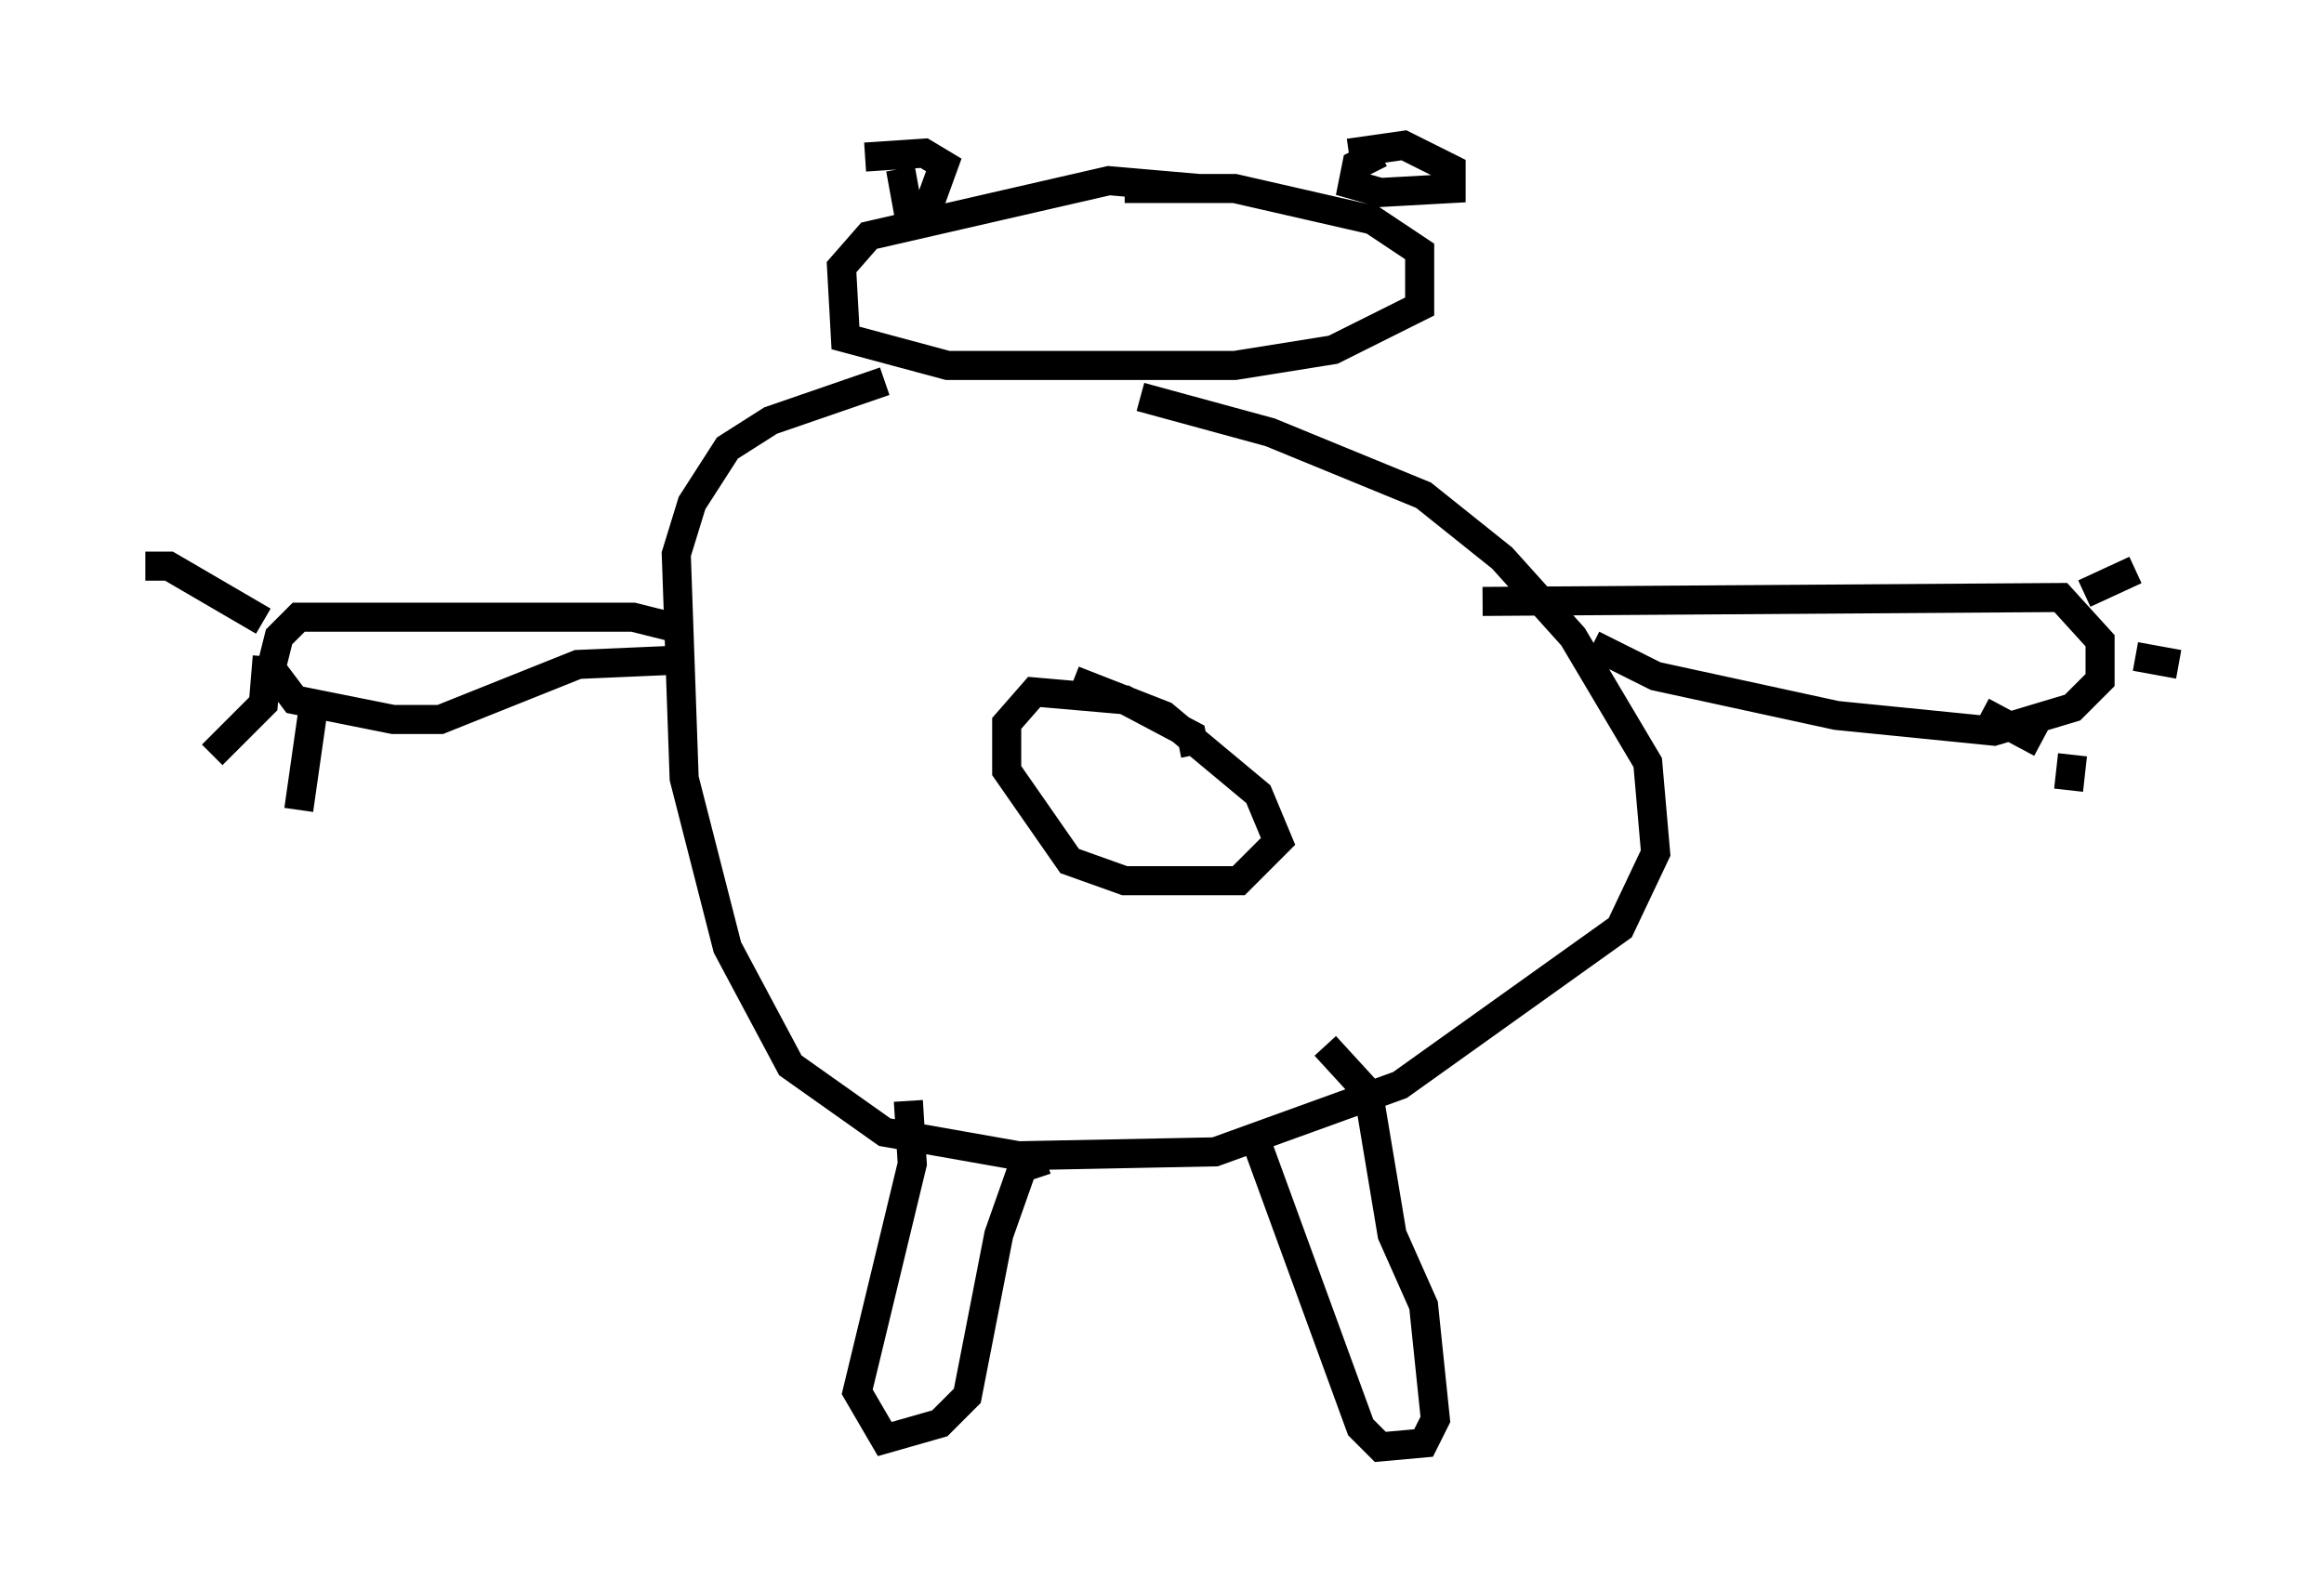 <?xml version="1.0" encoding="utf-8" ?>
<svg baseProfile="full" height="54.79" version="1.1" width="79.959" xmlns="http://www.w3.org/2000/svg" xmlns:ev="http://www.w3.org/2001/xml-events" xmlns:xlink="http://www.w3.org/1999/xlink"><defs /><rect fill="white" height="54.79" width="79.959" x="0" y="0" /><path d="M40.588, 13.119 m-10.149, 0.0 l-3.924, 1.353 -1.488, 0.947 l-1.218, 1.894 -0.541, 1.759 l0.271, 7.713 1.488, 5.819 l2.165, 4.059 3.248, 2.3 l4.601, 0.812 6.766, -0.135 l6.36, -2.3 7.578, -5.413 l1.218, -2.571 -0.271, -3.112 l-2.571, -4.33 -2.436, -2.706 l-2.706, -2.165 -5.277, -2.165 l-4.465, -1.218 m2.03, -7.172 l-3.112, -0.271 -8.254, 1.894 l-0.947, 1.083 0.135, 2.436 l3.518, 0.947 9.878, 0.0 l3.383, -0.541 2.977, -1.488 l0.0, -1.894 -1.624, -1.083 l-4.736, -1.083 -3.789, 0.0 m-7.713, -0.677 l0.271, 1.488 0.677, -0.135 l0.541, -1.488 -0.677, -0.406 l-2.03, 0.135 m17.726, -0.135 l-0.812, 0.406 -0.135, 0.677 l0.947, 0.271 2.436, -0.135 l0.0, -0.677 -1.624, -0.812 l-1.894, 0.271 m8.39, 16.915 l2.165, 1.083 6.225, 1.353 l5.413, 0.541 2.706, -0.812 l0.947, -0.947 0.0, -1.353 l-1.353, -1.488 -19.892, 0.135 m20.703, -0.271 l1.759, -0.812 m0.0, 2.977 l1.488, 0.271 m-6.766, 1.624 l2.03, 1.083 m1.083, 0.406 l-0.135, 1.218 m-47.767, -5.548 l-1.624, -0.406 -11.502, 0.0 l-0.677, 0.677 -0.271, 1.083 l0.812, 1.083 3.383, 0.677 l1.624, 0.0 4.736, -1.894 l3.112, -0.135 m-17.997, -3.248 l0.812, 0.0 3.248, 1.894 m0.135, 1.218 l-0.135, 1.624 -1.759, 1.759 m3.518, -1.894 l-0.541, 3.789 m30.852, -1.894 l-0.135, -0.677 -2.3, -1.218 l-3.112, -0.271 -0.947, 1.083 l0.0, 1.624 2.165, 3.112 l1.894, 0.677 3.924, 0.0 l1.353, -1.353 -0.677, -1.624 l-3.248, -2.706 -3.112, -1.218 m-5.683, 14.479 l0.135, 2.165 -1.894, 7.848 l0.947, 1.624 1.894, -0.541 l0.947, -0.947 1.083, -5.548 l0.812, -2.3 0.812, -0.271 m7.172, -0.812 l3.654, 10.013 0.677, 0.677 l1.488, -0.135 0.406, -0.812 l-0.406, -3.924 -1.083, -2.436 l-0.812, -4.871 -1.488, -1.624 " fill="none" stroke="black" stroke-width="1" /></svg>